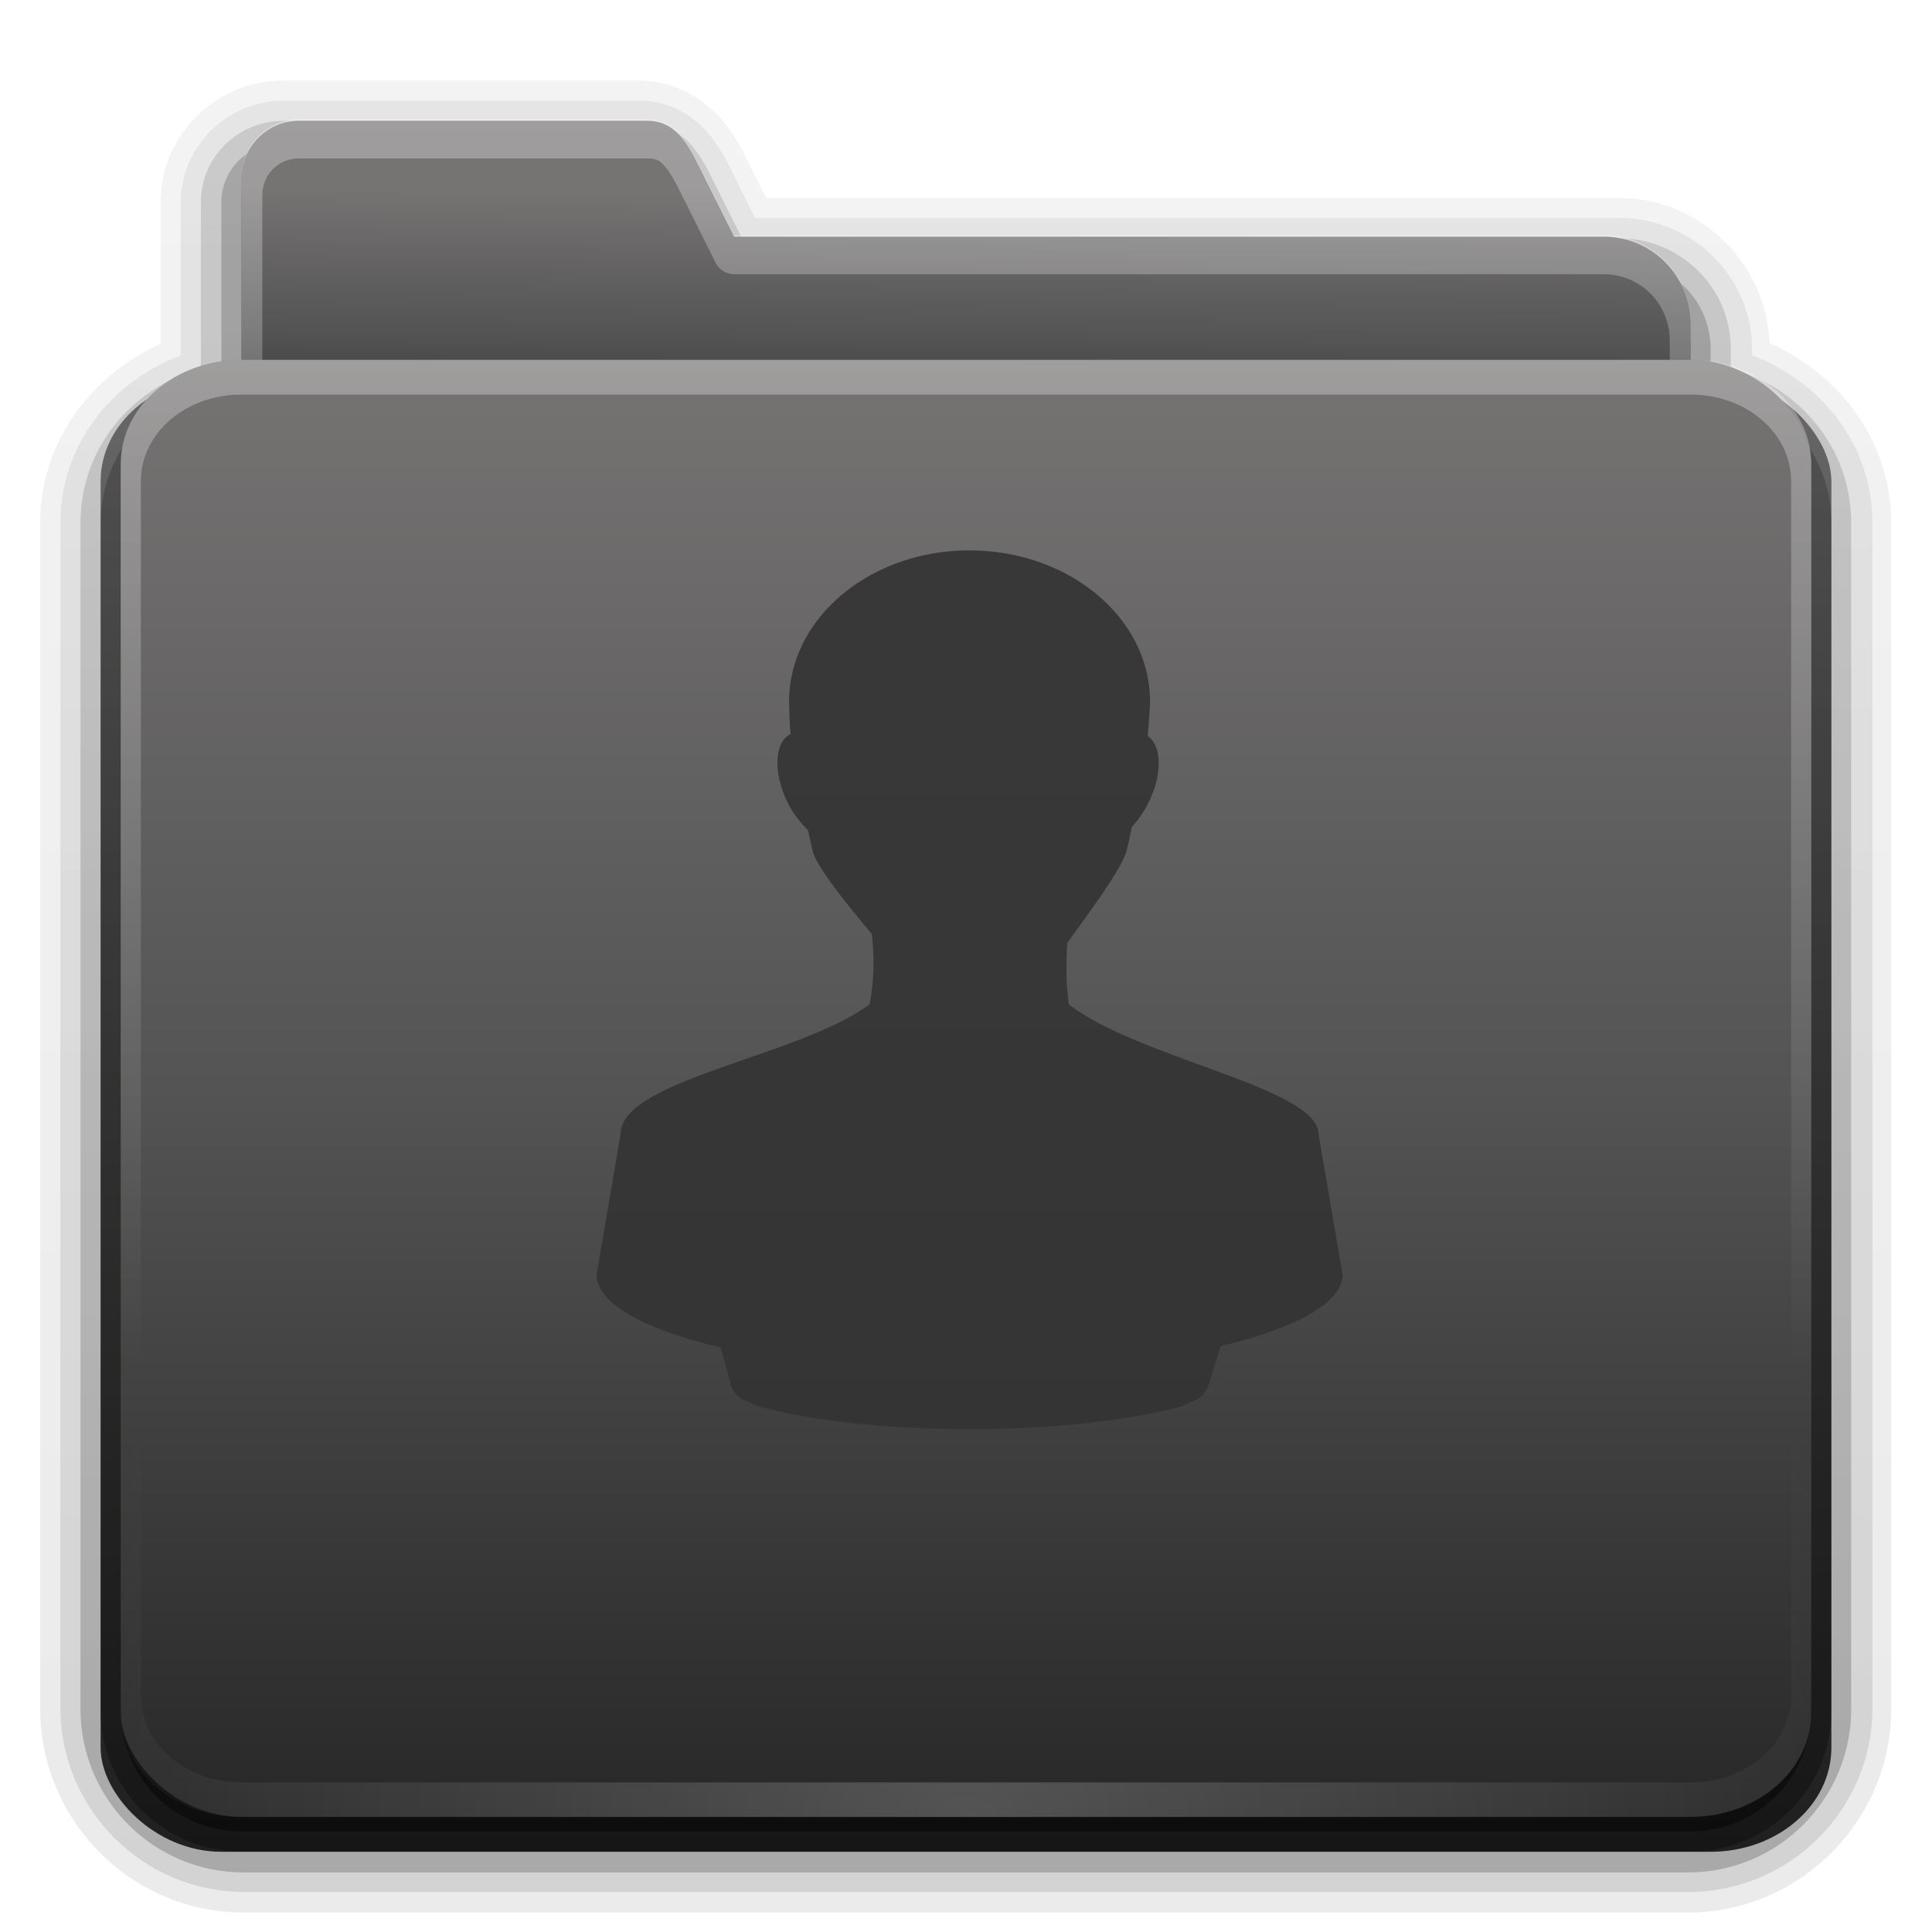 <svg xmlns="http://www.w3.org/2000/svg" xmlns:svg="http://www.w3.org/2000/svg" xmlns:xlink="http://www.w3.org/1999/xlink" id="svg2408" width="96" height="96" display="inline" version="1.2"><defs id="defs2410"><linearGradient id="linearGradient3690"><stop id="stop3692" offset="0" stop-color="#b38229" stop-opacity="1"/><stop id="stop3694" offset="1" stop-color="#b38229" stop-opacity=".471"/></linearGradient><linearGradient id="linearGradient3348"><stop id="stop3350" offset="0" stop-color="#e0c693" stop-opacity="1"/><stop id="stop3356" offset=".717" stop-color="#c0984f" stop-opacity="1"/><stop id="stop3352" offset="1" stop-color="#a67315" stop-opacity="1"/></linearGradient><linearGradient id="linearGradient3187"><stop id="stop3189" offset="0" stop-color="#c6953a" stop-opacity="1"/><stop id="stop3191" offset="1" stop-color="#dec18c" stop-opacity="1"/></linearGradient><linearGradient id="ButtonShadow" x1="45.448" x2="45.448" y1="80.472" y2="7.017" gradientTransform="matrix(1.006,0,0,0.994,0,12)" gradientUnits="userSpaceOnUse"><stop id="stop3750" offset="0" stop-color="#000" stop-opacity="1"/><stop id="stop3752" offset="1" stop-color="#000" stop-opacity=".588"/></linearGradient><linearGradient id="linearGradient3737"><stop id="stop3739" offset="0" stop-color="#fff" stop-opacity="1"/><stop id="stop3741" offset="1" stop-color="#fff" stop-opacity="0"/></linearGradient><filter id="filter3174" color-interpolation-filters="sRGB"><feGaussianBlur id="feGaussianBlur3176" stdDeviation="1.71"/></filter><linearGradient id="linearGradient3188" x1="36.357" x2="36.357" y1="18" y2="73.995" gradientUnits="userSpaceOnUse" xlink:href="#linearGradient3737"/><linearGradient id="linearGradient4010" x1="23.607" x2="23.607" y1="6" y2="58.466" gradientUnits="userSpaceOnUse" xlink:href="#linearGradient3737"/><linearGradient id="linearGradient4018" x1="45.448" x2="45.448" y1="80.472" y2="5.297" gradientTransform="matrix(1.006,0,0,0.994,0,12)" gradientUnits="userSpaceOnUse" xlink:href="#ButtonShadow"/><linearGradient id="linearGradient4023" x1="34.86" x2="34.86" y1="17.736" y2="32.013" gradientTransform="matrix(0.72,0,0,0.72,1.92,-5.52)" gradientUnits="userSpaceOnUse" xlink:href="#linearGradient3348"/><linearGradient id="linearGradient3312" x1="48" x2="48" y1="78" y2="5.988" gradientTransform="translate(0,12)" gradientUnits="userSpaceOnUse" xlink:href="#linearGradient3187"/><linearGradient id="linearGradient3737-5"><stop id="stop3739-0" offset="0" stop-color="#fff" stop-opacity="1"/><stop id="stop3741-4" offset="1" stop-color="#fff" stop-opacity="0"/></linearGradient><radialGradient id="radialGradient3662" cx="48" cy="90.172" r="42" fx="48" fy="90.172" gradientTransform="matrix(1.157,0,0,0.996,-7.551,0.197)" gradientUnits="userSpaceOnUse" xlink:href="#linearGradient3737-5"/><linearGradient id="linearGradient3727" x1="48" x2="48" y1="72" y2="32" gradientTransform="translate(-80,0)" gradientUnits="userSpaceOnUse" xlink:href="#linearGradient3690"/><clipPath id="clipPath3733"><path id="path3736" fill="url(#linearGradient3738)" fill-opacity="1" stroke="none" d="m 42,32 0,6 6,0 8,8 0,18 10,0 0,-24 -6,0 -2,0 0,-2 0,-6 -16,0 z m 18,0 0,6 6,0 -6,-6 z m -30,8 0,32 24,0 0,-24 -6,0 -2,0 0,-2 0,-6 -16,0 z m 18,0 0,6 6,0 -6,-6 z"/></clipPath><linearGradient id="linearGradient3738" x1="48" x2="48" y1="72" y2="32" gradientUnits="userSpaceOnUse" xlink:href="#linearGradient3690"/><filter id="filter3740" color-interpolation-filters="sRGB"><feGaussianBlur id="feGaussianBlur3742" stdDeviation=".38"/></filter><clipPath id="clipPath3752"><path id="path3755" fill="red" fill-opacity="1" stroke="none" d="m 24,24 0,56 48,0 0,-56 -48,0 z m 18,8 16,0 0,6 0,2 2,0 6,0 0,24 -10,0 0,-18 -8,-8 -6,0 0,-6 z m 18,0 6,6 -6,0 0,-6 z m -30,8 16,0 0,6 0,2 2,0 6,0 0,24 -24,0 0,-32 z m 18,0 6,6 -6,0 0,-6 z" opacity=".35"/></clipPath><filter id="filter3757" color-interpolation-filters="sRGB"><feGaussianBlur id="feGaussianBlur3759" stdDeviation=".57"/></filter><linearGradient id="linearGradient3811" x1="56" x2="56" y1="76" y2="32" gradientUnits="userSpaceOnUse" xlink:href="#linearGradient3690"/><clipPath id="clipPath3818"><path id="path3820" fill="red" fill-opacity="1" stroke="none" d="m 32,32 c -1.108,0 -2,0.892 -2,2 l 0,40 c 0,1.108 0.892,2 2,2 l 32,0 c 1.108,0 2,-0.892 2,-2 L 66,46 C 66,43 65.135,41.854 60.656,37.375 55.729,32.447 55,32 52,32 l -20,0 z m 2,4 18,0 0,10 10,0 0,26 -28,0 0,-36 z m 4,6 0,2 10,0 0,-2 -10,0 z m 0,6 0,2 10,0 0,-2 -10,0 z m 0,6 0,2 19,0 0,-2 -19,0 z m 0,6 0,2 19,0 0,-2 -19,0 z m 0,6 0,2 19,0 0,-2 -19,0 z"/></clipPath><filter id="filter3822" color-interpolation-filters="sRGB"><feGaussianBlur id="feGaussianBlur3824" stdDeviation=".4"/></filter><clipPath id="clipPath3835"><path id="path3837" fill="#000" fill-opacity=".996" stroke="none" d="m 18,72 c -1.108,0 -2,0.892 -2,2 l 0,68 c 0,1.108 0.892,2 2,2 l 60,0 c 1.108,0 2,-0.892 2,-2 l 0,-68 c 0,-1.108 -0.892,-2 -2,-2 l -60,0 z m 14,10 20,0 c 3,0 3.729,0.447 8.656,5.375 C 65.135,91.854 66,93 66,96 l 0,28 c 0,1.108 -0.892,2 -2,2 l -32,0 c -1.108,0 -2,-0.892 -2,-2 l 0,-40 c 0,-1.108 0.892,-2 2,-2 z m 2,4 0,36 28,0 0,-26 -10,0 0,-10 -18,0 z m 4,6 10,0 0,2 -10,0 0,-2 z m 0,6 10,0 0,2 -10,0 0,-2 z m 0,6 19,0 0,2 -19,0 0,-2 z m 0,6 19,0 0,2 -19,0 0,-2 z m 0,6 19,0 0,2 -19,0 0,-2 z" opacity=".35"/></clipPath><filter id="filter3716" color-interpolation-filters="sRGB"><feGaussianBlur id="feGaussianBlur3718" stdDeviation=".6"/></filter><linearGradient id="linearGradient3717" x1="26.5" x2="26.5" y1="90.313" y2="6.917" gradientTransform="matrix(1.028,0,0,1.013,-1.333,0.031)" gradientUnits="userSpaceOnUse" xlink:href="#ButtonShadow-5"/><linearGradient id="ButtonShadow-5" x1="45.448" x2="45.448" y1="80.472" y2="7.017" gradientTransform="matrix(1.006,0,0,0.994,0,12)" gradientUnits="userSpaceOnUse"><stop id="stop3750-4" offset="0" stop-color="#000" stop-opacity="1"/><stop id="stop3752-8" offset="1" stop-color="#000" stop-opacity=".588"/></linearGradient><linearGradient id="linearGradient3709" x1="26.5" x2="26.5" y1="90.313" y2="6.917" gradientTransform="matrix(1.028,0,0,1.013,-1.333,0.031)" gradientUnits="userSpaceOnUse" xlink:href="#ButtonShadow-5"/><linearGradient id="linearGradient3149" x1="45.448" x2="45.448" y1="80.472" y2="7.017" gradientTransform="matrix(1.006,0,0,0.994,0,12)" gradientUnits="userSpaceOnUse"><stop id="stop3151" offset="0" stop-color="#000" stop-opacity="1"/><stop id="stop3153" offset="1" stop-color="#000" stop-opacity=".588"/></linearGradient><linearGradient id="linearGradient3701" x1="26.5" x2="26.5" y1="90.313" y2="6.917" gradientTransform="matrix(1.028,0,0,1.013,-1.333,0.031)" gradientUnits="userSpaceOnUse" xlink:href="#ButtonShadow-5"/><linearGradient id="linearGradient3156" x1="45.448" x2="45.448" y1="80.472" y2="7.017" gradientTransform="matrix(1.006,0,0,0.994,0,12)" gradientUnits="userSpaceOnUse"><stop id="stop3158" offset="0" stop-color="#000" stop-opacity="1"/><stop id="stop3160" offset="1" stop-color="#000" stop-opacity=".588"/></linearGradient><linearGradient id="linearGradient3692" x1="26.5" x2="26.5" y1="90.313" y2="6.917" gradientTransform="matrix(1.028,0,0,1.013,-1.333,0.031)" gradientUnits="userSpaceOnUse" xlink:href="#ButtonShadow-5"/><linearGradient id="linearGradient3163" x1="45.448" x2="45.448" y1="80.472" y2="7.017" gradientTransform="matrix(1.006,0,0,0.994,0,12)" gradientUnits="userSpaceOnUse"><stop id="stop3165" offset="0" stop-color="#000" stop-opacity="1"/><stop id="stop3167" offset="1" stop-color="#000" stop-opacity=".588"/></linearGradient><linearGradient id="linearGradient3671" x1="26.5" x2="26.5" y1="90.313" y2="6.917" gradientUnits="userSpaceOnUse" xlink:href="#ButtonShadow-5"/><linearGradient id="linearGradient3170" x1="45.448" x2="45.448" y1="80.472" y2="7.017" gradientTransform="matrix(1.006,0,0,0.994,0,12)" gradientUnits="userSpaceOnUse"><stop id="stop3172" offset="0" stop-color="#000" stop-opacity="1"/><stop id="stop3174" offset="1" stop-color="#000" stop-opacity=".588"/></linearGradient><linearGradient id="linearGradient4023-1" x1="35.28" x2="35.49" y1="40.423" y2="20.879" gradientTransform="matrix(0.72,0,0,0.72,1.92,-5.52)" gradientUnits="userSpaceOnUse" xlink:href="#linearGradient3187-1"/><linearGradient id="linearGradient3187-1"><stop id="stop3189-1" offset="0" stop-color="#282828" stop-opacity="1"/><stop id="stop3891" offset=".5" stop-color="#545454" stop-opacity="1"/><stop id="stop3191-5" offset="1" stop-color="#767373" stop-opacity="1"/></linearGradient><linearGradient id="linearGradient4010-2" x1="23.607" x2="23.607" y1="6" y2="58.466" gradientTransform="matrix(1,0,0,1.001,0,-0.074)" gradientUnits="userSpaceOnUse" xlink:href="#linearGradient3737-8"/><linearGradient id="linearGradient3737-8"><stop id="stop3739-9" offset="0" stop-color="#fff" stop-opacity="1"/><stop id="stop3741-3" offset="1" stop-color="#fff" stop-opacity="0"/></linearGradient><linearGradient id="linearGradient3361" x1="48.036" x2="48.036" y1="25.911" y2="85.821" gradientUnits="userSpaceOnUse" xlink:href="#linearGradient3317"/><linearGradient id="linearGradient3317" x1="11.794" x2="11.794" y1="3.213" y2="20.137" gradientTransform="scale(1.06,0.944)" gradientUnits="userSpaceOnUse"><stop id="stop3319" offset="0" stop-color="#c6953a" stop-opacity="1"/><stop id="stop3321" offset="1" stop-color="#ab7a1f" stop-opacity="1"/></linearGradient><linearGradient id="linearGradient3706" x1="48" x2="48" y1="78" y2="5.988" gradientTransform="translate(0,12)" gradientUnits="userSpaceOnUse" xlink:href="#linearGradient3187-6"/><linearGradient id="linearGradient3187-6"><stop id="stop3189-8" offset="0" stop-color="#c6953a" stop-opacity="1"/><stop id="stop3191-0" offset="1" stop-color="#dec18c" stop-opacity="1"/></linearGradient><linearGradient id="linearGradient3188-2" x1="36.357" x2="36.357" y1="18" y2="73.995" gradientUnits="userSpaceOnUse" xlink:href="#linearGradient3737-8"/><linearGradient id="linearGradient3193"><stop id="stop3195" offset="0" stop-color="#fff" stop-opacity="1"/><stop id="stop3197" offset="1" stop-color="#fff" stop-opacity="0"/></linearGradient><filter id="filter3179" width="1.59" height="1.923" x="-.295" y="-.462" color-interpolation-filters="sRGB"><feGaussianBlur id="feGaussianBlur3181" stdDeviation="6.696"/></filter><radialGradient id="radialGradient2874" cx="48" cy="90.172" r="42" fx="48" fy="90.172" gradientTransform="matrix(1.157,0,0,0.996,-7.551,0.197)" gradientUnits="userSpaceOnUse" xlink:href="#linearGradient3737-5-1"/><linearGradient id="linearGradient3737-5-1"><stop id="stop3739-0-0" offset="0" stop-color="#fff" stop-opacity="1"/><stop id="stop3741-4-5" offset="1" stop-color="#fff" stop-opacity="0"/></linearGradient><linearGradient id="linearGradient3162" x1="45.448" x2="45.448" y1="92.54" y2="7.017" gradientTransform="scale(1.006,0.994)" gradientUnits="userSpaceOnUse" xlink:href="#ButtonShadow-0"/><linearGradient id="ButtonShadow-0" x1="45.448" x2="45.448" y1="92.54" y2="7.017" gradientTransform="scale(1.006,0.994)" gradientUnits="userSpaceOnUse"><stop id="stop3750-9" offset="0" stop-color="#000" stop-opacity="1"/><stop id="stop3752-1" offset="1" stop-color="#000" stop-opacity=".588"/></linearGradient><filter id="filter3174-7" color-interpolation-filters="sRGB"><feGaussianBlur id="feGaussianBlur3176-7" stdDeviation="1.71"/></filter><linearGradient id="linearGradient3617" x1="48" x2="48" y1="90" y2="5.988" gradientTransform="matrix(1,0,0,0.862,0,12.71)" gradientUnits="userSpaceOnUse" xlink:href="#linearGradient3187-1"/><linearGradient id="linearGradient3212"><stop id="stop3214" offset="0" stop-color="#282828" stop-opacity="1"/><stop id="stop3216" offset="1" stop-color="#5a5a5a" stop-opacity="1"/></linearGradient><radialGradient id="radialGradient3619" cx="48" cy="90.172" r="42" fx="48" fy="90.172" gradientTransform="matrix(1.157,0,0,0.996,-7.551,0.197)" gradientUnits="userSpaceOnUse" xlink:href="#linearGradient3737-9"/><linearGradient id="linearGradient3737-9"><stop id="stop3739-7" offset="0" stop-color="#fff" stop-opacity="1"/><stop id="stop3741-7" offset="1" stop-color="#fff" stop-opacity="0"/></linearGradient><linearGradient id="linearGradient3188-6" x1="36.357" x2="36.357" y1="6" y2="63.893" gradientUnits="userSpaceOnUse" xlink:href="#linearGradient3737-9"/><linearGradient id="linearGradient3223"><stop id="stop3225" offset="0" stop-color="#fff" stop-opacity="1"/><stop id="stop3227" offset="1" stop-color="#fff" stop-opacity="0"/></linearGradient><linearGradient id="linearGradient3251" x1="26.5" x2="26.5" y1="90.313" y2="6.917" gradientUnits="userSpaceOnUse" xlink:href="#ButtonShadow-5"/><linearGradient id="linearGradient3889" x1="36.357" x2="36.357" y1="6" y2="63.893" gradientUnits="userSpaceOnUse" xlink:href="#linearGradient3737-9"/></defs><g id="layer5"><g id="layer4" display="inline"><path id="path3715" fill="url(#linearGradient3717)" fill-opacity="1" fill-rule="nonzero" stroke="none" d="M 13.969,4 C 10.668,4 7.875,6.693 7.875,10.031 l 0,7.062 c -3.436,1.561 -6,4.841 -6,8.906 l 0,59 c 0,5.561 4.564,10.125 10.125,10.125 l 72,0 c 5.561,0 10.125,-4.564 10.125,-10.125 l 0,-59 c 0,-4.091 -2.594,-7.389 -6.062,-8.938 -0.16,-3.993 -3.474,-7.219 -7.5,-7.219 l -42.5,0 L 37.438,8.625 C 37.135,8.029 36.735,7.04 35.938,6.062 35.034,4.956 33.554,4 31.719,4 l -17.75,0 z" display="inline" opacity=".08" transform="matrix(0.997,0,0,0.999,0.13,0.005)"/><path id="path3707" fill="url(#linearGradient3709)" fill-opacity="1" fill-rule="nonzero" stroke="none" d="m 13.969,4.969 c -2.783,0 -5.125,2.257 -5.125,5.062 l 0,7.312 0,0.312 c -3.437,1.29 -6,4.44 -6,8.344 l 0,59 c 0,5.04 4.116,9.156 9.156,9.156 l 72,0 c 5.04,0 9.156,-4.116 9.156,-9.156 l 0,-59 c 0,-3.904 -2.563,-7.053 -6,-8.344 l 0,-0.312 c 0,-3.603 -2.985,-6.531 -6.594,-6.531 l -43.094,0 -0.875,-1.75 C 36.264,8.412 35.884,7.51 35.188,6.656 34.437,5.737 33.229,4.969 31.719,4.969 l -17.75,0 z" display="inline" opacity=".1" transform="matrix(0.997,0,0,0.998,0.166,0.042)"/><path id="path3698" fill="url(#linearGradient3701)" fill-opacity="1" fill-rule="nonzero" stroke="none" d="M 13.969,6 C 11.737,6 9.875,7.797 9.875,10.031 l 0,7.312 0,0.969 c -3.428,0.951 -6,3.959 -6,7.688 l 0,59 c 0,4.484 3.641,8.125 8.125,8.125 l 72,0 c 4.484,0 8.125,-3.641 8.125,-8.125 l 0,-59 c 0,-3.728 -2.572,-6.737 -6,-7.688 l 0,-0.969 c 0,-3.038 -2.506,-5.5 -5.562,-5.5 l -43.719,0 -1.156,-2.312 C 35.334,8.836 34.988,8.026 34.406,7.312 33.824,6.599 32.874,6 31.719,6 l -17.75,0 z" display="inline" opacity=".2" transform="matrix(0.997,0,0,0.999,0.136,0.009)"/><path id="path3679" fill="url(#linearGradient3692)" fill-opacity="1" fill-rule="nonzero" stroke="none" d="M 13.969,7.125 C 12.329,7.125 11,8.415 11,10.031 l 0,7.312 0,1.75 C 7.603,19.579 5,22.464 5,26 l 0,59 c 0,3.878 3.122,7 7,7 l 72,0 c 3.878,0 7,-3.122 7,-7 l 0,-59 c 0,-3.536 -2.603,-6.421 -6,-6.906 l 0,-1.75 c 0,-2.424 -1.978,-4.375 -4.438,-4.375 l -44.406,0 -1.469,-2.938 C 33.954,8.586 33.359,7.125 31.719,7.125 l -17.75,0 z" display="inline" opacity=".3"/><path id="path2885" fill="url(#linearGradient3251)" fill-opacity="1" fill-rule="nonzero" stroke="none" d="M 14.875,7 C 13.279,7 12,8.279 12,9.875 L 12,17.094 12,19 c -3.324,0 -6,2.676 -6,6 l 0,60 c 0,3.324 2.676,6 6,6 l 72,0 c 3.324,0 6,-2.676 6,-6 l 0,-60 c 0,-3.324 -2.676,-6 -6,-6 l 0,-1.906 C 84,14.7 82.081,12.75 79.688,12.75 l -43.219,0 -1.438,-2.875 C 34.318,8.448 33.752,7 32.156,7 L 14.875,7 z" display="inline" opacity=".45"/></g><g id="layer3" display="inline"><path id="rect3325" fill="url(#linearGradient4023-1)" fill-opacity="1" fill-rule="nonzero" stroke="none" d="M 14.88,6 C 13.284,6 12,7.284 12,8.88 l 0,7.2 0,50.4 0,4.32 c 0,2.393 1.927,4.32 4.32,4.32 l 63.36,0 c 2.393,0 4.32,-1.927 4.32,-4.32 l 0,-54.72 c 0,-2.393 -1.927,-4.32 -4.32,-4.32 l -43.2,0 -1.44,-2.88 C 34.326,7.453 33.756,6 32.16,6 L 14.88,6 z" display="inline"/><path id="path3997" fill="url(#linearGradient4010-2)" fill-opacity="1" fill-rule="nonzero" stroke="none" d="M 14.875,5.932 C 13.279,5.932 12,7.213 12,8.81 l 0,7.226 0,50.424 0,4.348 c 0,2.396 1.919,4.317 4.312,4.317 l 63.375,0 C 82.081,75.125 84,73.204 84,70.808 l 0,-54.772 c 0,-2.396 -1.919,-4.348 -4.312,-4.348 l -43.219,0 -1.438,-2.878 C 34.318,7.382 33.752,5.932 32.156,5.932 l -17.281,0 z m 0,1.939 17.281,0 c 0.487,0 0.66,0.113 0.969,0.5 0.308,0.388 0.63,1.073 1,1.814 l 1.438,2.878 c 0.173,0.342 0.523,0.559 0.906,0.563 l 43.219,0 c 1.835,0 3.281,1.47 3.281,3.316 l 0,54.772 c 0,1.846 -1.437,3.284 -3.281,3.284 l -63.375,0 c -1.844,0 -3.281,-1.438 -3.281,-3.284 l 0,-4.348 0,-50.424 0,-7.226 c 0,-1.048 0.797,-1.846 1.844,-1.846 z" display="inline" opacity=".3"/><rect id="rect3352" width="75" height="62.679" x="10.536" y="23.143" fill="url(#linearGradient3361)" fill-opacity="1" fill-rule="nonzero" stroke="none" display="inline" rx="6" ry="6"/></g><g id="layer1"><rect id="rect2419" width="84" height="72" x="6" y="18" fill="url(#linearGradient3706)" fill-opacity="1" fill-rule="nonzero" stroke="none" rx="6" ry="6"/><path id="rect3728" fill="url(#linearGradient3188-2)" fill-opacity="1" fill-rule="nonzero" stroke="none" d="m 12,18 c -3.324,0 -6,2.676 -6,6 l 0,2 0,56 0,2 c 0,0.335 0.041,0.651 0.094,0.969 0.049,0.296 0.097,0.597 0.188,0.875 0.01,0.03 0.021,0.064 0.031,0.094 0.099,0.288 0.235,0.547 0.375,0.812 0.145,0.274 0.316,0.536 0.5,0.781 0.184,0.246 0.374,0.473 0.594,0.688 0.44,0.428 0.943,0.815 1.5,1.094 0.279,0.14 0.573,0.247 0.875,0.344 -0.256,-0.1 -0.487,-0.236 -0.719,-0.375 -0.007,-0.004 -0.024,0.004 -0.031,0 -0.032,-0.019 -0.062,-0.043 -0.094,-0.062 -0.12,-0.077 -0.231,-0.164 -0.344,-0.25 -0.106,-0.081 -0.213,-0.161 -0.312,-0.25 C 8.478,88.557 8.309,88.373 8.156,88.188 8.049,88.057 7.938,87.922 7.844,87.781 7.819,87.743 7.805,87.695 7.781,87.656 7.716,87.553 7.651,87.452 7.594,87.344 7.493,87.149 7.388,86.928 7.312,86.719 7.305,86.697 7.289,86.678 7.281,86.656 7.249,86.564 7.245,86.469 7.219,86.375 7.188,86.268 7.148,86.172 7.125,86.062 7.052,85.721 7,85.364 7,85 L 7,83 7,27 7,25 c 0,-2.782 2.218,-5 5,-5 l 2,0 68,0 2,0 c 2.782,0 5,2.218 5,5 l 0,2 0,56 0,2 c 0,0.364 -0.052,0.721 -0.125,1.062 -0.044,0.207 -0.088,0.398 -0.156,0.594 -0.008,0.022 -0.023,0.041 -0.031,0.062 -0.063,0.174 -0.138,0.367 -0.219,0.531 -0.042,0.083 -0.079,0.17 -0.125,0.25 -0.055,0.097 -0.127,0.188 -0.188,0.281 -0.094,0.141 -0.205,0.276 -0.312,0.406 -0.143,0.174 -0.303,0.347 -0.469,0.5 -0.011,0.01 -0.02,0.021 -0.031,0.031 -0.138,0.126 -0.285,0.234 -0.438,0.344 -0.103,0.073 -0.204,0.153 -0.312,0.219 -0.007,0.004 -0.024,-0.004 -0.031,0 -0.232,0.139 -0.463,0.275 -0.719,0.375 0.302,-0.097 0.596,-0.204 0.875,-0.344 0.557,-0.279 1.06,-0.666 1.5,-1.094 0.22,-0.214 0.409,-0.442 0.594,-0.688 0.184,-0.246 0.355,-0.508 0.5,-0.781 0.14,-0.265 0.276,-0.525 0.375,-0.812 0.01,-0.031 0.021,-0.063 0.031,-0.094 0.09,-0.278 0.139,-0.579 0.188,-0.875 C 89.959,84.651 90,84.335 90,84 l 0,-2 0,-56 0,-2 c 0,-3.324 -2.676,-6 -6,-6 l -72,0 z" opacity=".5"/><rect id="rect2399" width="54.464" height="34.821" x="13.306" y="13.888" fill="#fff9dc" fill-opacity="1" fill-rule="nonzero" stroke="none" filter="url(#filter3179)" opacity=".15" rx="9" ry="9" transform="matrix(0.892,0,0,0.926,12.134,19.14)"/><path id="path3615" fill="url(#radialGradient2874)" fill-opacity="1" fill-rule="nonzero" stroke="none" d="M 12,90 C 8.676,90 6,87.324 6,84 L 6,82 6,26 6,24 c 0,-0.335 0.041,-0.651 0.094,-0.969 0.049,-0.296 0.097,-0.597 0.188,-0.875 0.01,-0.03 0.021,-0.064 0.031,-0.094 0.099,-0.288 0.235,-0.547 0.375,-0.812 0.145,-0.274 0.316,-0.536 0.5,-0.781 0.184,-0.246 0.374,-0.473 0.594,-0.688 0.44,-0.428 0.943,-0.815 1.5,-1.094 0.279,-0.14 0.573,-0.247 0.875,-0.344 -0.256,0.1 -0.487,0.236 -0.719,0.375 -0.007,0.004 -0.024,-0.004 -0.031,0 -0.032,0.019 -0.062,0.043 -0.094,0.062 -0.12,0.077 -0.231,0.164 -0.344,0.25 -0.106,0.081 -0.213,0.161 -0.312,0.25 -0.178,0.161 -0.347,0.345 -0.5,0.531 -0.108,0.13 -0.218,0.265 -0.312,0.406 -0.025,0.038 -0.038,0.086 -0.062,0.125 -0.065,0.103 -0.13,0.205 -0.188,0.312 -0.101,0.195 -0.206,0.416 -0.281,0.625 C 7.305,21.303 7.289,21.322 7.281,21.344 7.249,21.436 7.245,21.531 7.219,21.625 7.188,21.732 7.148,21.828 7.125,21.938 7.052,22.279 7,22.636 7,23 l 0,2 0,56 0,2 c 0,2.782 2.218,5 5,5 l 2,0 68,0 2,0 c 2.782,0 5,-2.218 5,-5 l 0,-2 0,-56 0,-2 c 0,-0.364 -0.052,-0.721 -0.125,-1.062 -0.044,-0.207 -0.088,-0.398 -0.156,-0.594 -0.008,-0.022 -0.023,-0.041 -0.031,-0.062 -0.063,-0.174 -0.138,-0.367 -0.219,-0.531 -0.042,-0.083 -0.079,-0.17 -0.125,-0.25 -0.055,-0.097 -0.127,-0.188 -0.188,-0.281 -0.094,-0.141 -0.205,-0.276 -0.312,-0.406 -0.143,-0.174 -0.303,-0.347 -0.469,-0.5 -0.011,-0.01 -0.02,-0.021 -0.031,-0.031 -0.138,-0.126 -0.285,-0.234 -0.438,-0.344 -0.103,-0.073 -0.204,-0.153 -0.312,-0.219 -0.007,-0.004 -0.024,0.004 -0.031,0 -0.232,-0.139 -0.463,-0.275 -0.719,-0.375 0.302,0.097 0.596,0.204 0.875,0.344 0.557,0.279 1.06,0.666 1.5,1.094 0.22,0.214 0.409,0.442 0.594,0.688 0.184,0.246 0.355,0.508 0.5,0.781 0.14,0.265 0.276,0.525 0.375,0.812 0.01,0.031 0.021,0.063 0.031,0.094 0.09,0.278 0.139,0.579 0.188,0.875 C 89.959,23.349 90,23.665 90,24 l 0,2 0,56 0,2 c 0,3.324 -2.676,6 -6,6 l -72,0 z" opacity=".2"/></g><g id="layer2-7" display="inline" transform="matrix(1,0,0,0.862,0,12.71)"><rect id="rect3745-3" width="86" height="85" x="5" y="7" fill="url(#linearGradient3162)" fill-opacity="1" fill-rule="nonzero" stroke="none" filter="url(#filter3174-7)" opacity=".9" rx="6" ry="6"/></g><rect id="rect2419-6" width="84" height="72.395" x="6" y="17.881" fill="url(#linearGradient3617)" fill-opacity="1" fill-rule="nonzero" stroke="none" rx="6" ry="5.171"/><g id="layer5-1" transform="matrix(1,0,0,0.862,0,12.71)"><path id="path3615-5" fill="url(#radialGradient3619)" fill-opacity="1" fill-rule="nonzero" stroke="none" d="M 12,90 C 8.676,90 6,87.324 6,84 L 6,82 6,14 6,12 c 0,-0.335 0.041,-0.651 0.094,-0.969 0.049,-0.296 0.097,-0.597 0.188,-0.875 C 6.291,10.126 6.302,10.093 6.312,10.062 6.411,9.775 6.547,9.515 6.688,9.25 6.832,8.976 7.003,8.714 7.188,8.469 7.372,8.223 7.561,7.995 7.781,7.781 8.221,7.353 8.724,6.967 9.281,6.688 9.56,6.548 9.855,6.441 10.156,6.344 9.9,6.444 9.67,6.58 9.438,6.719 c -0.007,0.004 -0.024,-0.004 -0.031,0 -0.032,0.019 -0.062,0.043 -0.094,0.062 -0.12,0.077 -0.231,0.164 -0.344,0.25 -0.106,0.081 -0.213,0.161 -0.312,0.25 C 8.478,7.443 8.309,7.627 8.156,7.812 8.049,7.943 7.938,8.078 7.844,8.219 7.819,8.257 7.805,8.305 7.781,8.344 7.716,8.447 7.651,8.548 7.594,8.656 7.493,8.851 7.388,9.072 7.312,9.281 7.305,9.303 7.289,9.322 7.281,9.344 7.249,9.436 7.245,9.531 7.219,9.625 7.188,9.732 7.148,9.828 7.125,9.938 7.052,10.279 7,10.636 7,11 l 0,2 0,68 0,2 c 0,2.782 2.218,5 5,5 l 2,0 68,0 2,0 c 2.782,0 5,-2.218 5,-5 l 0,-2 0,-68 0,-2 C 89,10.636 88.948,10.279 88.875,9.938 88.831,9.731 88.787,9.54 88.719,9.344 88.711,9.322 88.695,9.303 88.688,9.281 88.625,9.108 88.549,8.914 88.469,8.75 88.427,8.667 88.39,8.58 88.344,8.5 88.289,8.403 88.217,8.312 88.156,8.219 88.062,8.078 87.951,7.943 87.844,7.812 87.701,7.638 87.541,7.466 87.375,7.312 87.364,7.302 87.355,7.291 87.344,7.281 87.205,7.156 87.059,7.047 86.906,6.938 86.804,6.864 86.702,6.784 86.594,6.719 c -0.007,-0.004 -0.024,0.004 -0.031,0 -0.232,-0.139 -0.463,-0.275 -0.719,-0.375 0.302,0.097 0.596,0.204 0.875,0.344 0.557,0.279 1.06,0.666 1.5,1.094 0.22,0.214 0.409,0.442 0.594,0.688 0.184,0.246 0.355,0.508 0.5,0.781 0.14,0.265 0.276,0.525 0.375,0.812 0.01,0.031 0.021,0.063 0.031,0.094 0.09,0.278 0.139,0.579 0.188,0.875 C 89.959,11.349 90,11.665 90,12 l 0,2 0,68 0,2 c 0,3.324 -2.676,6 -6,6 l -72,0 z" opacity=".2"/></g><g id="layer4-6" transform="matrix(1,0,0,0.862,0,12.71)"><path id="rect3728-3" fill="url(#linearGradient3188-6)" fill-opacity="1" fill-rule="nonzero" stroke="none" d="M 12,6 C 8.676,6 6,8.676 6,12 l 0,2 0,68 0,2 c 0,0.335 0.041,0.651 0.094,0.969 0.049,0.296 0.097,0.597 0.188,0.875 0.01,0.03 0.021,0.064 0.031,0.094 0.099,0.288 0.235,0.547 0.375,0.812 0.145,0.274 0.316,0.536 0.5,0.781 0.184,0.246 0.374,0.473 0.594,0.688 0.44,0.428 0.943,0.815 1.5,1.094 0.279,0.14 0.573,0.247 0.875,0.344 -0.256,-0.1 -0.487,-0.236 -0.719,-0.375 -0.007,-0.004 -0.024,0.004 -0.031,0 -0.032,-0.019 -0.062,-0.043 -0.094,-0.062 -0.12,-0.077 -0.231,-0.164 -0.344,-0.25 -0.106,-0.081 -0.213,-0.161 -0.312,-0.25 C 8.478,88.557 8.309,88.373 8.156,88.188 8.049,88.057 7.938,87.922 7.844,87.781 7.819,87.743 7.805,87.695 7.781,87.656 7.716,87.553 7.651,87.452 7.594,87.344 7.493,87.149 7.388,86.928 7.312,86.719 7.305,86.697 7.289,86.678 7.281,86.656 7.249,86.564 7.245,86.469 7.219,86.375 7.188,86.268 7.148,86.172 7.125,86.062 7.052,85.721 7,85.364 7,85 L 7,83 7,15 7,13 C 7,10.218 9.218,8 12,8 l 2,0 68,0 2,0 c 2.782,0 5,2.218 5,5 l 0,2 0,68 0,2 c 0,0.364 -0.052,0.721 -0.125,1.062 -0.044,0.207 -0.088,0.398 -0.156,0.594 -0.008,0.022 -0.023,0.041 -0.031,0.062 -0.063,0.174 -0.138,0.367 -0.219,0.531 -0.042,0.083 -0.079,0.17 -0.125,0.25 -0.055,0.097 -0.127,0.188 -0.188,0.281 -0.094,0.141 -0.205,0.276 -0.312,0.406 -0.143,0.174 -0.303,0.347 -0.469,0.5 -0.011,0.01 -0.02,0.021 -0.031,0.031 -0.138,0.126 -0.285,0.234 -0.438,0.344 -0.103,0.073 -0.204,0.153 -0.312,0.219 -0.007,0.004 -0.024,-0.004 -0.031,0 -0.232,0.139 -0.463,0.275 -0.719,0.375 0.302,-0.097 0.596,-0.204 0.875,-0.344 0.557,-0.279 1.06,-0.666 1.5,-1.094 0.22,-0.214 0.409,-0.442 0.594,-0.688 0.184,-0.246 0.355,-0.508 0.5,-0.781 0.14,-0.265 0.276,-0.525 0.375,-0.812 0.01,-0.031 0.021,-0.063 0.031,-0.094 0.09,-0.278 0.139,-0.579 0.188,-0.875 C 89.959,84.651 90,84.335 90,84 l 0,-2 0,-68 0,-2 C 90,8.676 87.324,6 84,6 L 12,6 z" opacity=".3"/></g><path id="path3798" fill="#333" fill-opacity="1" stroke="none" d="m 48.178,27.348 c -4.953,0 -8.968,3.366 -8.968,7.518 0.012,0.476 0.02,1.019 0.075,1.611 -0.784,0.375 -0.886,1.843 -0.187,3.323 0.27,0.571 0.637,1.034 1.009,1.41 0.012,0.013 0.025,0.021 0.037,0.034 0.089,0.391 0.154,0.7 0.262,1.141 0.332,0.895 1.705,2.58 2.915,4.028 0.121,1.117 0.131,2.22 -0.112,3.491 -3.48,2.594 -12.382,3.759 -12.369,6.444 l -1.196,6.981 c 0,1.43 2.379,2.74 6.166,3.625 l 0.523,1.913 a 1.302,1.17 0 0 0 0.822,0.772 c 0.168,0.058 0.287,0.182 0.747,0.302 2.427,0.633 6.121,1.074 10.276,1.074 4.155,0 7.887,-0.441 10.313,-1.074 0.461,-0.12 0.579,-0.244 0.747,-0.302 a 1.302,1.17 0 0 0 0.785,-0.738 l 0.635,-2.014 c 3.694,-0.884 6.054,-2.148 6.054,-3.558 l -1.196,-6.981 c -0.014,-2.298 -8.968,-3.759 -12.406,-6.444 -0.139,-1.029 -0.146,-2.041 -0.075,-3.054 1.099,-1.523 2.547,-3.473 2.915,-4.464 0.135,-0.513 0.194,-0.868 0.299,-1.309 0.325,-0.356 0.62,-0.768 0.859,-1.275 0.664,-1.405 0.602,-2.766 -0.075,-3.222 0.047,-0.611 0.092,-1.19 0.112,-1.712 7e-6,-4.152 -4.015,-7.518 -8.968,-7.518 z" display="inline" enable-background="new" opacity=".9"/></g></svg>